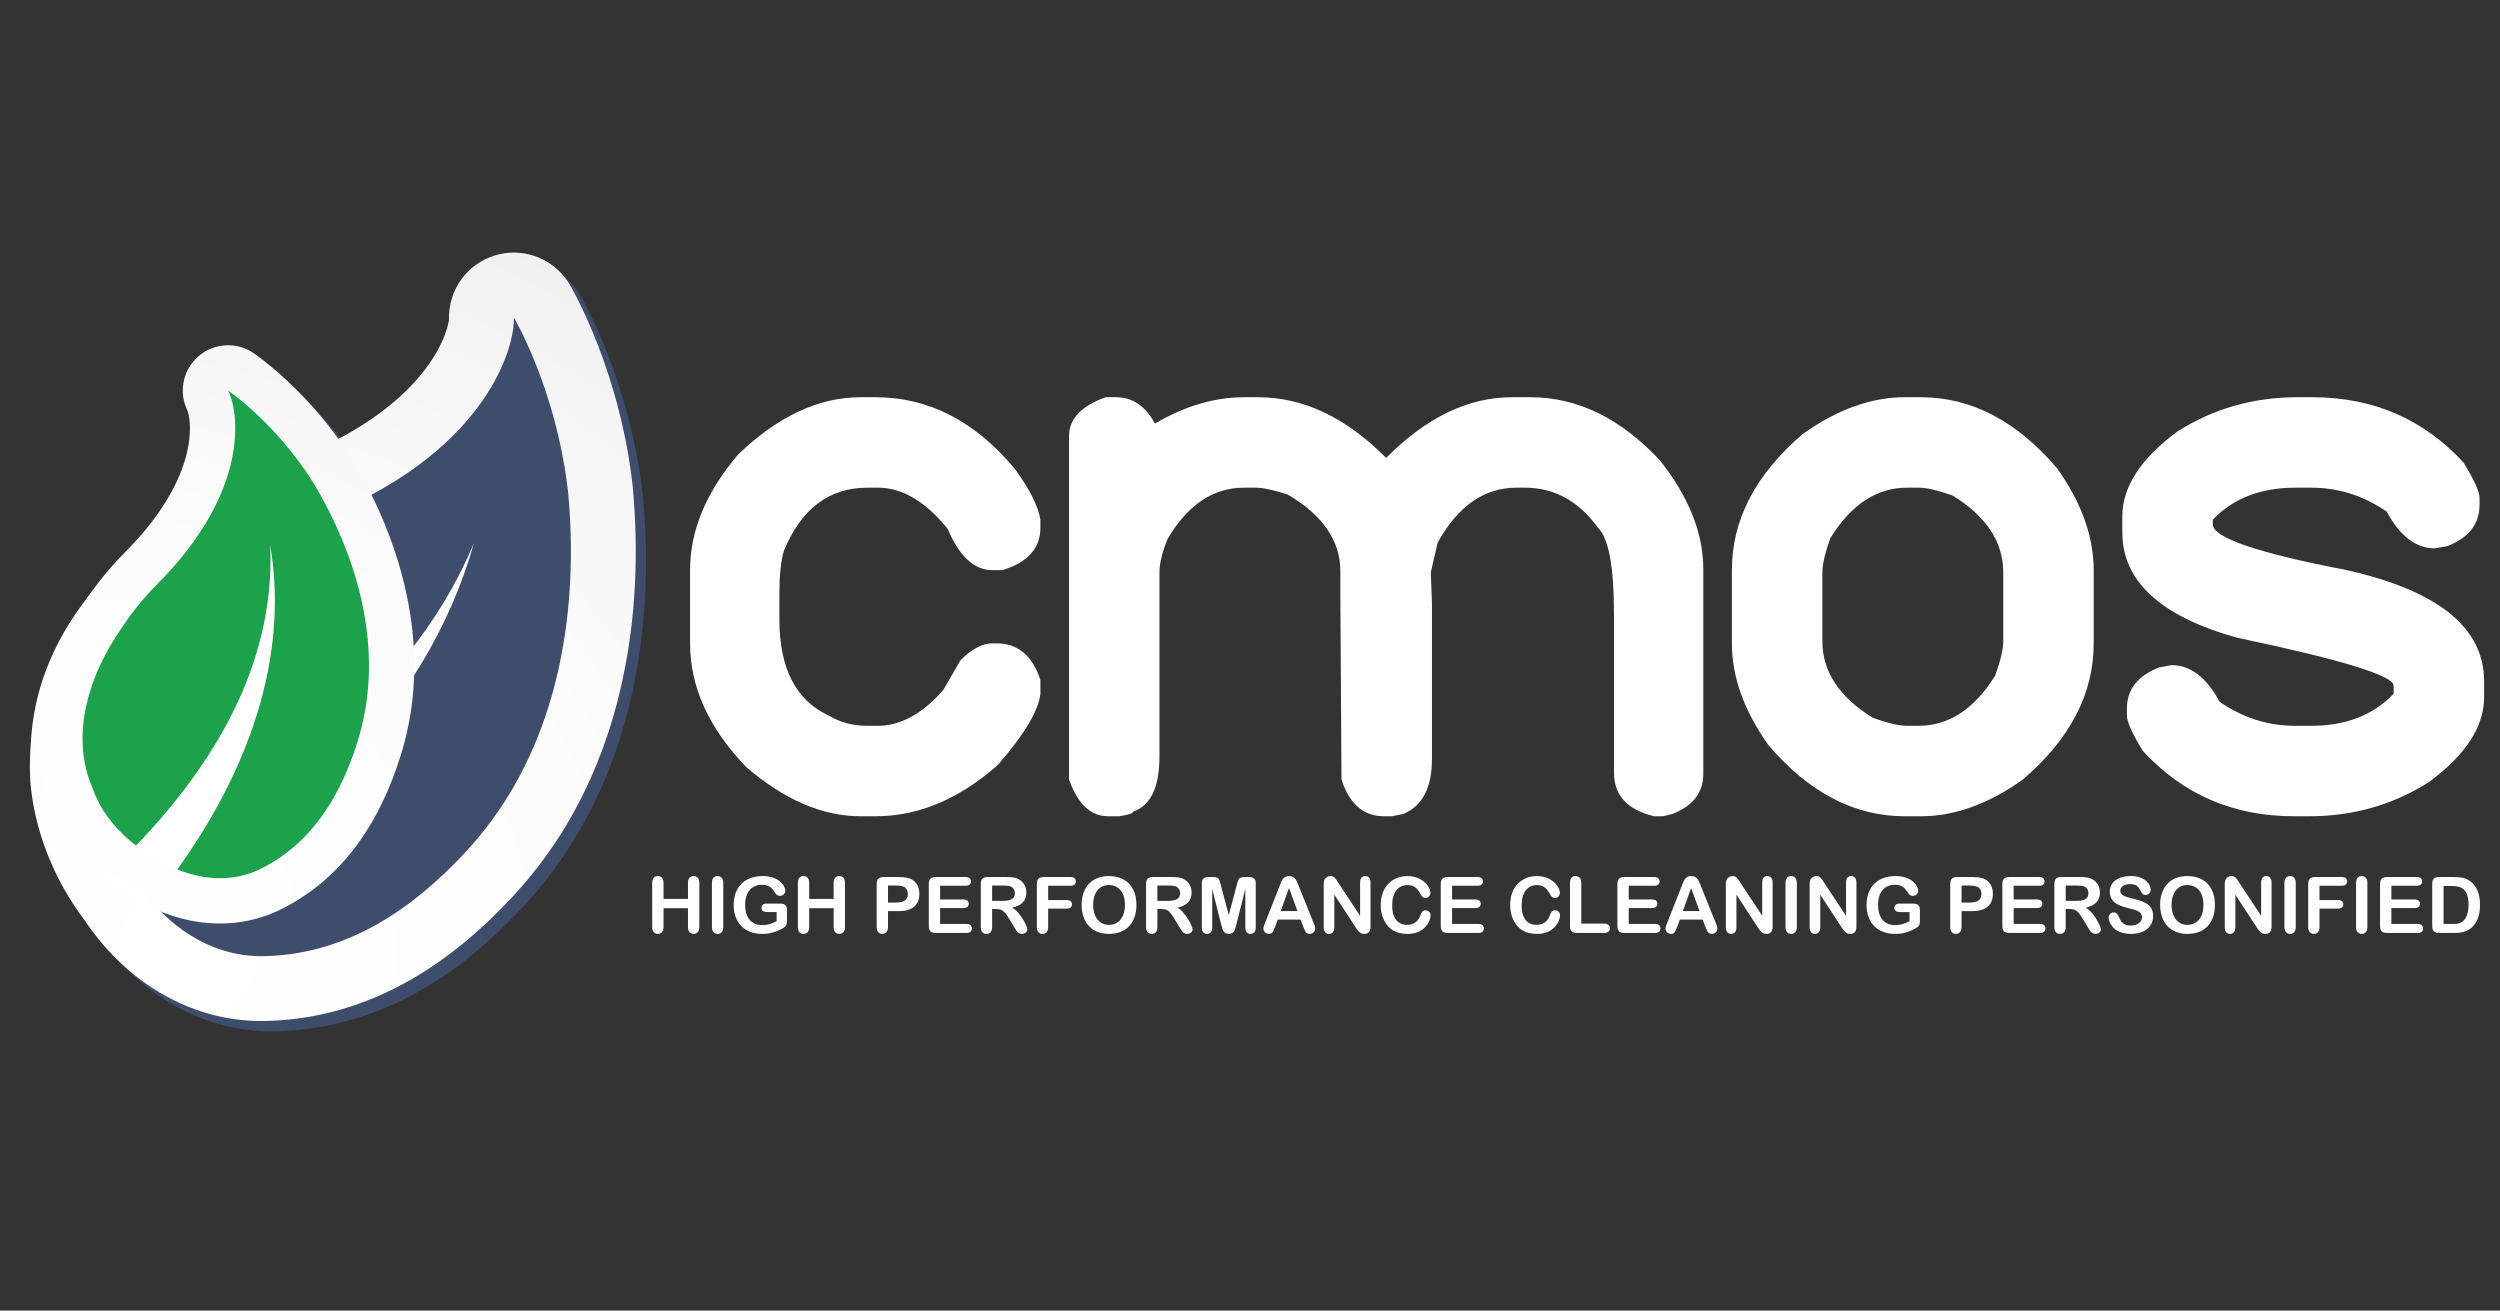 <?xml version="1.0" encoding="utf-8"?>
<!-- Generator: Adobe Illustrator 16.0.0, SVG Export Plug-In . SVG Version: 6.00 Build 0)  -->
<!DOCTYPE svg PUBLIC "-//W3C//DTD SVG 1.1//EN" "http://www.w3.org/Graphics/SVG/1.1/DTD/svg11.dtd">
<svg version="1.1" id="Layer_1" xmlns="http://www.w3.org/2000/svg" xmlns:xlink="http://www.w3.org/1999/xlink" x="0px" y="0px"
	 width="381.5px" height="200px" viewBox="0 0 381.5 200" enable-background="new 0 0 381.5 200" xml:space="preserve">
<rect x="0" y="0" width="381.5" height="200" fill="#333333" stroke="none"/>
<g>
	<path fill="#FFFFFF" d="M131.335,60.617h2.271c8.125,0,15.229,3.669,21.315,11.007c2.241,3.087,3.522,5.649,3.844,7.688v1.223
		c0,3.116-1.922,5.271-5.766,6.464h-1.572c-2.767,0-5.038-2.096-6.813-6.29c-3.379-4.193-6.931-6.29-10.658-6.29h-1.572
		c-5.853,0-10.104,3.204-12.753,9.609c-0.466,1.514-0.699,3.728-0.699,6.639v3.844c0,7.455,2.504,12.347,7.513,14.676
		c1.746,1.048,3.727,1.572,5.939,1.572h1.572c3.436,0,6.756-1.805,9.959-5.416l2.621-4.542c1.717-1.747,3.348-2.621,4.892-2.621
		h0.698c3.203,0,5.416,1.864,6.64,5.591v2.097c-0.292,2.592-2.446,6.202-6.464,10.832c-5.912,5.241-12.143,7.862-18.695,7.862
		h-2.271c-5.824,0-11.647-2.504-17.471-7.513c-5.708-5.94-8.561-12.229-8.561-18.869V86.998c0-6.027,2.446-11.909,7.338-17.646
		C118.697,63.529,124.929,60.617,131.335,60.617z"/>
	<path fill="#FFFFFF" d="M170.295,60.617c2.533,0,4.514,1.34,5.94,4.019c4.571-2.679,9.114-4.019,13.628-4.019h2.096
		c6.93,0,13.453,3.087,19.568,9.26c6.115-6.173,12.521-9.26,19.218-9.26h2.795c7.164,0,13.744,3.204,19.743,9.609
		c4.426,5.591,6.639,11.124,6.639,16.598v31.273c0,2.854-1.572,4.892-4.717,6.114l-1.398,0.35h-1.397
		c-4.077-0.989-6.115-3.203-6.115-6.639V93.637c0-7.134-0.815-11.501-2.445-13.103c-2.941-4.077-6.669-6.115-11.182-6.115h-1.223
		c-4.951,0-8.97,2.795-12.056,8.386l-1.048,4.542l0.175,4.717v23.761c0,4.367-1.457,7.163-4.368,8.386l-1.747,0.35h-1.223
		c-3.087,0-5.242-1.863-6.465-5.591v-0.175l-0.174-27.954v-3.669c0-4.658-2.68-8.561-8.037-11.706
		c-2.184-0.699-3.814-1.048-4.893-1.048h-1.746c-4.747,0-8.648,2.621-11.706,7.862c-0.815,2.009-1.224,3.698-1.224,5.066v28.128
		c0,4.659-1.339,7.454-4.018,8.386c0,0.263-0.699,0.496-2.097,0.699h-1.747c-2.621,0-4.602-1.863-5.939-5.591V66.557
		c0-2.621,1.862-4.601,5.59-5.94H170.295z"/>
	<path fill="#FFFFFF" d="M290.671,60.617h2.445c7.688,0,14.617,3.611,20.791,10.833c3.727,5.241,5.591,10.424,5.591,15.549V98.18
		c0,7.688-3.611,14.618-10.832,20.791c-5.241,3.728-10.425,5.591-15.55,5.591h-2.445c-7.688,0-14.618-3.61-20.791-10.832
		c-3.728-5.241-5.591-10.424-5.591-15.549V86.998c0-7.687,3.61-14.617,10.832-20.791C280.362,62.481,285.545,60.617,290.671,60.617z
		 M278.092,87.348V97.83c0,4.63,2.562,8.532,7.687,11.706c2.271,0.815,4.019,1.223,5.242,1.223h1.747
		c4.63,0,8.531-2.562,11.705-7.687c0.815-2.271,1.223-4.019,1.223-5.242V87.348c0-4.63-2.563-8.531-7.687-11.706
		c-2.271-0.815-4.019-1.223-5.241-1.223h-1.747c-4.63,0-8.532,2.563-11.706,7.688C278.499,84.377,278.092,86.125,278.092,87.348z"/>
	<path fill="#FFFFFF" d="M350.597,60.617h2.271c9.26,0,16.947,3.32,23.063,9.959c1.63,2.65,2.445,4.455,2.445,5.416v1.048
		c0,2.912-1.631,5.009-4.892,6.29l-1.922,0.35c-2.883,0-5.329-1.863-7.338-5.591c-3.523-2.446-7.367-3.669-11.531-3.669h-2.445
		c-5.271,0-9.464,1.631-12.579,4.892v0.699c0,2.039,6.813,4.368,20.44,6.988c13.978,3.145,20.966,8.794,20.966,16.947v2.446
		c0,4.484-2.796,8.794-8.387,12.929c-5.475,3.494-11.589,5.241-18.344,5.241h-2.271c-9.26,0-16.947-3.319-23.062-9.959
		c-1.632-2.649-2.446-4.455-2.446-5.416v-1.048c0-2.911,1.63-5.008,4.892-6.29l1.922-0.35c2.883,0,5.329,1.864,7.338,5.591
		c3.523,2.446,7.366,3.669,11.531,3.669h2.445c5.271,0,9.464-1.63,12.579-4.892v-1.223c0-1.543-7.979-3.989-23.935-7.338
		c-11.647-3.261-17.472-8.619-17.472-16.073v-2.446c0-4.483,2.796-8.793,8.387-12.928C337.726,62.364,343.841,60.617,350.597,60.617
		z"/>
</g>
<g id="Layer_2">
</g>
<g>
	<path fill="#3F4D6C" d="M96.621,105.053c1.941-9.149,2.444-18.987,1.494-29.241c-0.007-0.063-0.013-0.127-0.02-0.19
		c-0.162-1.441-0.366-2.904-0.605-4.347c-2.545-15.293-8.748-25.865-9.011-26.308c-0.203-0.343-0.425-0.67-0.663-0.98
		c-2.478-3.226-6.727-4.638-10.698-3.441c-4.29,1.292-7.168,5.303-7.035,9.767c-0.045,0.402-0.472,3.375-3.5,7.443
		c-3.023,4.063-7.597,7.743-13.379,10.798c-6.027-8.376-12.673-12.913-12.962-13.108c-0.231-0.156-0.469-0.296-0.712-0.421
		c-2.528-1.299-5.635-0.924-7.788,1.018c-2.325,2.098-2.947,5.491-1.531,8.271c0.092,0.268,0.709,2.273,0.01,5.749
		c-0.877,4.357-3.478,9.065-7.521,13.615c-0.717,0.806-1.489,1.619-2.296,2.418c-0.028,0.028-0.057,0.057-0.084,0.086
		c-1.104,1.132-2.17,2.336-3.167,3.577c-0.742,0.924-1.461,1.891-2.149,2.884c-0.034,0.044-0.071,0.087-0.105,0.132
		c-5.382,6.895-8.287,14.431-8.639,22.402c-0.085,0.925-0.213,2.884-0.08,5.466c0.006,0.118,0.014,0.235,0.024,0.353
		c0.492,5.633,2.326,11.345,5.303,16.519c0.88,1.53,1.875,3.039,2.96,4.489c0.464,0.692,0.953,1.372,1.456,2.026
		c6.804,8.857,16.505,13.719,26.622,13.338c7.455-0.23,14.692-2.309,21.511-6.178c5.577-3.164,10.81-7.438,16-13.067
		c0.009-0.01,0.018-0.021,0.028-0.03c1.583-1.731,3.077-3.546,4.438-5.391C90.324,124.844,94.396,115.541,96.621,105.053z"/>
	<path fill="#FFFFFF" d="M8.382,119.696c0,0,9.238,26.411,27.816,29.25c18.578,2.84,42.806-14.345,48.059-34.421
		c5.253-20.076,1.026-38.573-17.452-37.569c-18.477,1.004-42.097,12.019-49.878,23.7S8.382,119.696,8.382,119.696z"/>
	<g>
		<path fill="#3F4D6C" d="M40.776,150.843h0.045c-0.012,0-0.024,0-0.036,0C40.782,150.843,40.779,150.845,40.776,150.843z
			 M74.868,133.174c1.47-1.607,2.852-3.287,4.108-4.989c5.381-7.287,9.164-15.946,11.241-25.738c1.838-8.661,2.312-18,1.408-27.757
			c-0.002-0.031-0.007-0.063-0.01-0.096c-0.153-1.362-0.345-2.737-0.57-4.085c-2.394-14.388-8.14-24.186-8.383-24.595
			c-0.103-0.171-0.213-0.333-0.333-0.489c-1.238-1.612-3.363-2.319-5.349-1.721c-2.177,0.656-3.626,2.71-3.514,4.982
			c0.048,0.973-0.563,4.832-3.889,9.622c-2.981,4.294-8.988,10.459-20.672,15.439c-1.515,0.646-3.11,1.266-4.742,1.84
			c-0.027,0.01-0.054,0.02-0.081,0.03c-1.969,0.733-3.935,1.576-5.845,2.505c-1.916,0.933-3.83,1.983-5.693,3.121
			c-14.059,8.103-22.399,20.008-22.914,32.694c-0.065,0.647-0.204,2.426-0.077,4.873c0.003,0.059,0.007,0.117,0.013,0.176
			c0.365,4.19,1.591,8.44,3.564,12.423c25.03-8.753,48.583-23.247,59.196-48.555c-7.482,26.537-29.046,45.491-53.078,57.783
			c5.738,6.804,13.506,10.505,21.534,10.207C53.093,150.476,64.238,144.703,74.868,133.174z"/>
	</g>
	
		<radialGradient id="SVGID_1_" cx="-236.75" cy="4.506" r="197.87" gradientTransform="matrix(0.889 0.457 -0.457 0.889 241.255 249.324)" gradientUnits="userSpaceOnUse">
		<stop  offset="0" style="stop-color:#FFFFFF"/>
		<stop  offset="0.32" style="stop-color:#FCFCFC"/>
		<stop  offset="0.572" style="stop-color:#F2F2F2"/>
		<stop  offset="0.801" style="stop-color:#E1E1E1"/>
		<stop  offset="1" style="stop-color:#CCCCCC"/>
	</radialGradient>
	<path fill="url(#SVGID_1_)" d="M78.49,136.543c0.01-0.01,0.018-0.021,0.029-0.03c1.583-1.732,3.077-3.547,4.438-5.392
		c5.803-7.856,9.875-17.16,12.1-27.648c1.941-9.148,2.443-18.987,1.494-29.24c-0.006-0.064-0.013-0.127-0.019-0.19
		c-0.162-1.442-0.366-2.905-0.606-4.347c-2.545-15.294-8.748-25.865-9.01-26.308c-0.204-0.343-0.425-0.67-0.664-0.979
		c-2.478-3.226-6.726-4.639-10.698-3.441c-4.291,1.292-7.168,5.304-7.035,9.766c-0.045,0.404-0.472,3.375-3.5,7.443
		c-3.798,5.103-10.04,9.604-18.051,13.02c-1.419,0.604-2.917,1.186-4.448,1.726c-0.054,0.02-0.108,0.039-0.161,0.059
		c-2.122,0.79-4.235,1.696-6.284,2.693c-2.041,0.995-4.077,2.109-6.056,3.315c-6.673,3.856-12.442,8.768-16.686,14.206
		c-5.382,6.896-8.287,14.432-8.639,22.404c-0.085,0.923-0.213,2.883-0.08,5.465c0.006,0.117,0.014,0.234,0.025,0.352
		c0.492,5.633,2.326,11.346,5.303,16.519c0.88,1.53,1.875,3.04,2.96,4.489c0.464,0.691,0.952,1.372,1.455,2.026
		c6.805,8.859,16.506,13.718,26.622,13.337c7.455-0.23,14.692-2.307,21.512-6.178C68.067,146.447,73.3,142.172,78.49,136.543z
		 M40.63,145.9c-7.565,0.293-14.055-3.788-18.427-9.479c-0.43-0.559-0.838-1.132-1.226-1.719c-0.898-1.185-1.723-2.421-2.46-3.703
		c-2.213-3.846-3.643-8.096-4.022-12.444c-0.133-2.586,0.073-4.26,0.073-4.26c0.446-12.881,10.225-22.889,20.506-28.801
		c1.76-1.077,3.537-2.052,5.332-2.925c1.792-0.873,3.604-1.646,5.405-2.317c1.771-0.625,3.448-1.278,5.036-1.955
		c23.833-10.158,27.768-25.672,27.561-29.858c0,0,5.488,9.242,7.758,22.882c0.207,1.239,0.387,2.516,0.533,3.825
		c1.616,17.435-1.236,35.93-11.702,50.101c-1.163,1.575-2.419,3.102-3.78,4.591C63.162,138.571,53.177,145.529,40.63,145.9z"/>
	<path fill="#FFFFFF" d="M11.824,125.527c0,0,13.721,13.934,26.309,10.183c12.588-3.75,22.769-21.841,20.097-36.096
		c-2.672-14.255-10.864-24.683-22.241-18.533s-23.017,20.16-24.447,29.865C10.11,120.649,11.824,125.527,11.824,125.527z"/>
	<g>
		<path fill="#1BA24A" d="M41.592,135.543l0.028-0.014c-0.008,0.003-0.015,0.007-0.022,0.011
			C41.595,135.541,41.593,135.542,41.592,135.543z M57.862,114.202c0.448-1.455,0.821-2.93,1.106-4.38
			c1.227-6.211,1.032-12.813-0.578-19.62c-1.423-6.022-3.912-12.065-7.395-17.961c-0.012-0.02-0.023-0.039-0.035-0.058
			c-0.503-0.815-1.035-1.627-1.58-2.411c-5.807-8.378-12.362-12.854-12.638-13.041c-0.116-0.078-0.234-0.147-0.356-0.21
			c-1.264-0.649-2.817-0.462-3.895,0.509c-1.179,1.064-1.482,2.795-0.733,4.196c0.321,0.601,1.086,3.222,0.415,7.242
			c-0.602,3.603-2.558,9.292-8.455,15.926c-0.765,0.86-1.588,1.728-2.447,2.578c-0.015,0.014-0.028,0.028-0.042,0.043
			c-1.025,1.051-2.016,2.171-2.946,3.328c-0.932,1.161-1.828,2.396-2.666,3.671c-6.466,9.317-8.184,19.329-4.723,27.5
			c0.152,0.429,0.595,1.594,1.406,3.104c0.02,0.035,0.04,0.071,0.061,0.106c1.481,2.539,3.525,4.86,5.96,6.787
			c13.205-13.002,23.763-29.191,22.917-48.353c3.192,19.004-4.778,37.418-16.295,52.359c5.656,2.587,11.67,2.607,16.654,0.022
			C49.266,131.635,54.586,124.659,57.862,114.202z"/>
	</g>
	
		<radialGradient id="SVGID_2_" cx="-250.381" cy="9.84" r="196.185" gradientTransform="matrix(0.889 0.457 -0.457 0.889 241.255 249.324)" gradientUnits="userSpaceOnUse">
		<stop  offset="0" style="stop-color:#FFFFFF"/>
		<stop  offset="0.32" style="stop-color:#FCFCFC"/>
		<stop  offset="0.572" style="stop-color:#F2F2F2"/>
		<stop  offset="0.801" style="stop-color:#E1E1E1"/>
		<stop  offset="1" style="stop-color:#CCCCCC"/>
	</radialGradient>
	<path fill="url(#SVGID_2_)" d="M61.157,115.249c0.002-0.009,0.005-0.019,0.008-0.027c0.484-1.568,0.887-3.16,1.196-4.731
		c1.322-6.697,1.118-13.792-0.606-21.084c-1.504-6.361-4.122-12.729-7.784-18.924c-0.022-0.039-0.045-0.077-0.069-0.114
		c-0.532-0.864-1.097-1.727-1.68-2.567c-6.173-8.904-13.248-13.734-13.546-13.935c-0.231-0.156-0.468-0.297-0.711-0.422
		c-2.528-1.299-5.635-0.923-7.788,1.019c-2.325,2.098-2.947,5.491-1.531,8.271c0.092,0.268,0.709,2.273,0.01,5.748
		c-0.877,4.358-3.478,9.065-7.521,13.615c-0.717,0.806-1.489,1.621-2.296,2.419c-0.028,0.027-0.057,0.057-0.084,0.085
		c-1.104,1.132-2.17,2.336-3.167,3.576c-0.993,1.238-1.947,2.551-2.837,3.903c-3.066,4.43-5.246,9.254-6.305,13.958
		c-1.343,5.964-0.93,11.593,1.228,16.736c0.222,0.609,0.726,1.885,1.581,3.477c0.039,0.073,0.079,0.145,0.12,0.216
		c1.993,3.413,4.856,6.476,8.282,8.856c1.013,0.704,2.092,1.36,3.209,1.953c0.5,0.298,1.012,0.583,1.525,0.847
		c6.944,3.566,14.525,3.742,20.805,0.482c4.643-2.37,8.596-5.844,11.75-10.324C57.526,124.618,59.557,120.354,61.157,115.249z
		 M40.023,132.462c-4.693,2.443-10.013,1.802-14.473-0.489c-0.438-0.226-0.868-0.466-1.288-0.722
		c-0.921-0.479-1.811-1.016-2.66-1.604c-2.546-1.771-4.718-4.03-6.256-6.664c-0.856-1.595-1.225-2.715-1.225-2.715
		c-3.564-8.272-0.371-17.516,4.362-24.32c0.791-1.205,1.623-2.352,2.496-3.439c0.872-1.086,1.786-2.116,2.725-3.078
		c0.932-0.923,1.797-1.837,2.599-2.739c12.029-13.531,9.886-24.51,8.506-27.093c0,0,6.227,4.203,11.732,12.144
		c0.5,0.722,0.995,1.475,1.479,2.258c6.225,10.536,9.943,23.074,7.558,35.154c-0.264,1.342-0.604,2.682-1.02,4.029
		C52.075,121.106,47.842,128.482,40.023,132.462z"/>
</g>
<g>
	<path fill="#FFFFFF" d="M101.254,134.735v2.444h3.731v-2.444c0-0.35,0.079-0.611,0.236-0.786c0.157-0.174,0.364-0.262,0.62-0.262
		c0.26,0,0.471,0.086,0.632,0.259c0.161,0.173,0.242,0.436,0.242,0.789v6.723c0,0.354-0.082,0.617-0.245,0.792
		c-0.163,0.174-0.373,0.262-0.629,0.262c-0.26,0-0.467-0.088-0.623-0.265c-0.155-0.177-0.233-0.439-0.233-0.789v-2.87h-3.731v2.87
		c0,0.354-0.082,0.617-0.245,0.792c-0.163,0.174-0.373,0.262-0.628,0.262c-0.26,0-0.468-0.088-0.623-0.265
		c-0.155-0.177-0.233-0.439-0.233-0.789v-6.723c0-0.35,0.077-0.611,0.23-0.786c0.153-0.174,0.362-0.262,0.626-0.262
		c0.26,0,0.47,0.086,0.631,0.259C101.174,134.119,101.254,134.382,101.254,134.735z"/>
	<path fill="#FFFFFF" d="M108.641,141.458v-6.723c0-0.35,0.08-0.611,0.239-0.786c0.159-0.174,0.365-0.262,0.617-0.262
		c0.26,0,0.47,0.086,0.631,0.259c0.161,0.173,0.242,0.436,0.242,0.789v6.723c0,0.354-0.081,0.617-0.242,0.792
		c-0.161,0.174-0.372,0.262-0.631,0.262c-0.249,0-0.453-0.088-0.614-0.265C108.721,142.07,108.641,141.808,108.641,141.458z"/>
	<path fill="#FFFFFF" d="M120.096,138.897v1.636c0,0.217-0.021,0.391-0.064,0.521c-0.042,0.13-0.121,0.247-0.235,0.352
		c-0.115,0.105-0.261,0.206-0.439,0.303c-0.517,0.279-1.013,0.483-1.49,0.611c-0.478,0.128-0.998,0.192-1.56,0.192
		c-0.656,0-1.253-0.101-1.793-0.303c-0.539-0.202-0.999-0.495-1.379-0.879s-0.672-0.85-0.876-1.397s-0.306-1.158-0.306-1.833
		c0-0.664,0.099-1.271,0.297-1.822c0.198-0.551,0.489-1.019,0.873-1.403s0.852-0.678,1.403-0.882
		c0.551-0.204,1.176-0.306,1.875-0.306c0.574,0,1.083,0.077,1.525,0.23s0.801,0.346,1.077,0.579
		c0.276,0.233,0.483,0.479,0.623,0.739s0.209,0.491,0.209,0.692c0,0.218-0.081,0.403-0.242,0.556s-0.354,0.23-0.579,0.23
		c-0.124,0-0.244-0.029-0.358-0.087s-0.21-0.14-0.288-0.245c-0.213-0.333-0.394-0.586-0.542-0.756
		c-0.147-0.171-0.346-0.314-0.597-0.431c-0.25-0.116-0.569-0.174-0.958-0.174c-0.399,0-0.756,0.069-1.071,0.207
		s-0.583,0.337-0.806,0.6c-0.223,0.262-0.394,0.583-0.512,0.963c-0.119,0.38-0.178,0.801-0.178,1.263c0,1.001,0.23,1.771,0.69,2.311
		c0.46,0.54,1.101,0.809,1.924,0.809c0.399,0,0.775-0.052,1.126-0.157c0.352-0.104,0.708-0.254,1.068-0.448v-1.385h-1.339
		c-0.322,0-0.565-0.048-0.73-0.146c-0.165-0.097-0.248-0.262-0.248-0.495c0-0.19,0.069-0.347,0.207-0.472
		c0.138-0.124,0.325-0.186,0.562-0.186h1.961c0.241,0,0.444,0.021,0.611,0.064c0.167,0.043,0.302,0.138,0.405,0.285
		C120.044,138.381,120.096,138.602,120.096,138.897z"/>
	<path fill="#FFFFFF" d="M123.483,134.735v2.444h3.731v-2.444c0-0.35,0.078-0.611,0.235-0.786c0.157-0.174,0.364-0.262,0.62-0.262
		c0.26,0,0.471,0.086,0.632,0.259c0.161,0.173,0.241,0.436,0.241,0.789v6.723c0,0.354-0.081,0.617-0.244,0.792
		c-0.163,0.174-0.373,0.262-0.629,0.262c-0.26,0-0.468-0.088-0.623-0.265c-0.155-0.177-0.232-0.439-0.232-0.789v-2.87h-3.731v2.87
		c0,0.354-0.081,0.617-0.244,0.792c-0.163,0.174-0.372,0.262-0.629,0.262c-0.26,0-0.467-0.088-0.623-0.265
		c-0.155-0.177-0.233-0.439-0.233-0.789v-6.723c0-0.35,0.077-0.611,0.23-0.786c0.153-0.174,0.362-0.262,0.625-0.262
		c0.26,0,0.471,0.086,0.632,0.259C123.403,134.119,123.483,134.382,123.483,134.735z"/>
	<path fill="#FFFFFF" d="M137.093,139.042h-1.583v2.416c0,0.346-0.082,0.607-0.244,0.786c-0.163,0.178-0.369,0.268-0.617,0.268
		c-0.26,0-0.47-0.088-0.629-0.265c-0.159-0.177-0.238-0.436-0.238-0.777v-6.577c0-0.38,0.087-0.652,0.262-0.815
		c0.175-0.163,0.452-0.245,0.832-0.245h2.218c0.656,0,1.16,0.05,1.514,0.151c0.35,0.097,0.65,0.258,0.905,0.483
		c0.254,0.225,0.447,0.501,0.579,0.827c0.132,0.326,0.197,0.693,0.197,1.1c0,0.869-0.268,1.528-0.803,1.976
		S138.152,139.042,137.093,139.042z M136.674,135.131h-1.164v2.608h1.164c0.407,0,0.748-0.042,1.021-0.128s0.482-0.225,0.626-0.419
		c0.144-0.194,0.215-0.448,0.215-0.762c0-0.376-0.11-0.683-0.331-0.92C137.956,135.257,137.446,135.131,136.674,135.131z"/>
	<path fill="#FFFFFF" d="M147.354,135.166h-3.894v2.095h3.586c0.264,0,0.46,0.06,0.591,0.178c0.13,0.118,0.194,0.274,0.194,0.469
		c0,0.194-0.063,0.352-0.191,0.474c-0.129,0.122-0.326,0.184-0.594,0.184h-3.586v2.427h4.028c0.271,0,0.476,0.063,0.613,0.189
		s0.207,0.294,0.207,0.503c0,0.202-0.069,0.366-0.207,0.492c-0.138,0.126-0.342,0.189-0.613,0.189h-4.698
		c-0.376,0-0.646-0.083-0.812-0.25c-0.165-0.167-0.247-0.437-0.247-0.809v-6.414c0-0.249,0.036-0.451,0.11-0.608
		c0.073-0.157,0.189-0.271,0.347-0.344c0.157-0.071,0.357-0.107,0.602-0.107h4.563c0.276,0,0.48,0.061,0.614,0.183
		c0.134,0.123,0.201,0.283,0.201,0.48c0,0.202-0.067,0.364-0.201,0.486C147.835,135.105,147.631,135.166,147.354,135.166z"/>
	<path fill="#FFFFFF" d="M152.006,138.717H151.4v2.741c0,0.361-0.079,0.627-0.238,0.798c-0.159,0.17-0.367,0.256-0.623,0.256
		c-0.275,0-0.489-0.089-0.641-0.268c-0.151-0.179-0.227-0.44-0.227-0.786v-6.565c0-0.373,0.083-0.643,0.25-0.809
		c0.167-0.167,0.437-0.25,0.81-0.25h2.811c0.389,0,0.721,0.017,0.996,0.049c0.275,0.033,0.523,0.1,0.745,0.201
		c0.268,0.112,0.504,0.273,0.71,0.483c0.205,0.209,0.361,0.453,0.469,0.73c0.106,0.277,0.16,0.571,0.16,0.882
		c0,0.637-0.18,1.145-0.539,1.525c-0.358,0.38-0.903,0.65-1.633,0.809c0.307,0.163,0.6,0.404,0.879,0.722
		c0.279,0.318,0.529,0.657,0.748,1.016c0.22,0.359,0.391,0.683,0.513,0.972s0.184,0.488,0.184,0.596
		c0,0.113-0.036,0.224-0.108,0.335c-0.071,0.11-0.17,0.198-0.294,0.262s-0.268,0.096-0.431,0.096c-0.194,0-0.356-0.045-0.489-0.137
		c-0.132-0.091-0.245-0.207-0.34-0.346c-0.096-0.14-0.225-0.346-0.388-0.617l-0.692-1.152c-0.248-0.423-0.471-0.745-0.666-0.966
		c-0.196-0.221-0.396-0.373-0.597-0.454C152.566,138.757,152.313,138.717,152.006,138.717z M152.995,135.131H151.4v2.346h1.548
		c0.416,0,0.765-0.036,1.048-0.107s0.5-0.194,0.649-0.367s0.224-0.411,0.224-0.713c0-0.237-0.06-0.445-0.18-0.626
		c-0.121-0.18-0.287-0.315-0.501-0.404C153.986,135.174,153.589,135.131,152.995,135.131z"/>
	<path fill="#FFFFFF" d="M163.355,135.166h-3.405v2.183h2.847c0.264,0,0.461,0.059,0.591,0.178c0.13,0.118,0.194,0.276,0.194,0.474
		c0,0.198-0.065,0.355-0.197,0.472c-0.132,0.116-0.328,0.175-0.588,0.175h-2.847v2.811c0,0.357-0.08,0.622-0.241,0.795
		c-0.161,0.172-0.368,0.259-0.62,0.259c-0.256,0-0.465-0.087-0.626-0.262c-0.161-0.175-0.241-0.438-0.241-0.792v-6.565
		c0-0.249,0.037-0.451,0.11-0.608c0.074-0.157,0.189-0.271,0.347-0.344c0.157-0.071,0.357-0.107,0.603-0.107h4.074
		c0.275,0,0.48,0.061,0.614,0.183c0.134,0.123,0.201,0.283,0.201,0.48c0,0.202-0.067,0.364-0.201,0.486
		C163.836,135.105,163.631,135.166,163.355,135.166z"/>
	<path fill="#FFFFFF" d="M169.212,133.688c0.885,0,1.645,0.18,2.279,0.539c0.634,0.359,1.114,0.869,1.44,1.531
		s0.489,1.438,0.489,2.331c0,0.66-0.09,1.259-0.269,1.799c-0.178,0.539-0.446,1.007-0.803,1.403
		c-0.357,0.396-0.796,0.698-1.315,0.908c-0.521,0.209-1.116,0.314-1.787,0.314c-0.668,0-1.266-0.108-1.793-0.323
		s-0.968-0.519-1.321-0.911s-0.62-0.863-0.8-1.415c-0.181-0.551-0.271-1.146-0.271-1.787c0-0.656,0.095-1.257,0.282-1.804
		c0.188-0.547,0.461-1.013,0.818-1.397c0.356-0.384,0.792-0.678,1.304-0.882C167.979,133.79,168.561,133.688,169.212,133.688z
		 M171.668,138.076c0-0.625-0.101-1.166-0.302-1.624c-0.202-0.458-0.49-0.804-0.865-1.039c-0.374-0.234-0.804-0.352-1.289-0.352
		c-0.346,0-0.664,0.065-0.957,0.195c-0.293,0.13-0.546,0.319-0.757,0.567c-0.212,0.249-0.379,0.565-0.501,0.952
		s-0.184,0.82-0.184,1.301c0,0.485,0.062,0.924,0.184,1.315c0.122,0.392,0.295,0.717,0.519,0.975
		c0.223,0.258,0.479,0.451,0.768,0.579c0.289,0.128,0.606,0.192,0.952,0.192c0.442,0,0.849-0.111,1.22-0.332
		c0.37-0.221,0.665-0.563,0.885-1.024C171.559,139.32,171.668,138.751,171.668,138.076z"/>
	<path fill="#FFFFFF" d="M177.221,138.717h-0.605v2.741c0,0.361-0.079,0.627-0.238,0.798c-0.159,0.17-0.367,0.256-0.623,0.256
		c-0.275,0-0.489-0.089-0.641-0.268c-0.151-0.179-0.227-0.44-0.227-0.786v-6.565c0-0.373,0.083-0.643,0.25-0.809
		c0.167-0.167,0.437-0.25,0.81-0.25h2.811c0.389,0,0.721,0.017,0.996,0.049c0.275,0.033,0.523,0.1,0.745,0.201
		c0.268,0.112,0.504,0.273,0.71,0.483c0.205,0.209,0.361,0.453,0.469,0.73c0.106,0.277,0.16,0.571,0.16,0.882
		c0,0.637-0.18,1.145-0.539,1.525c-0.358,0.38-0.903,0.65-1.633,0.809c0.307,0.163,0.6,0.404,0.879,0.722
		c0.279,0.318,0.529,0.657,0.748,1.016c0.22,0.359,0.391,0.683,0.513,0.972s0.184,0.488,0.184,0.596
		c0,0.113-0.036,0.224-0.108,0.335c-0.071,0.11-0.17,0.198-0.294,0.262s-0.268,0.096-0.431,0.096c-0.194,0-0.356-0.045-0.489-0.137
		c-0.132-0.091-0.245-0.207-0.34-0.346c-0.096-0.14-0.225-0.346-0.388-0.617l-0.692-1.152c-0.248-0.423-0.471-0.745-0.666-0.966
		c-0.196-0.221-0.396-0.373-0.597-0.454C177.781,138.757,177.527,138.717,177.221,138.717z M178.21,135.131h-1.595v2.346h1.548
		c0.416,0,0.765-0.036,1.048-0.107s0.5-0.194,0.649-0.367s0.224-0.411,0.224-0.713c0-0.237-0.06-0.445-0.18-0.626
		c-0.121-0.18-0.287-0.315-0.501-0.404C179.201,135.174,178.804,135.131,178.21,135.131z"/>
	<path fill="#FFFFFF" d="M186.354,141.08l-1.368-5.437v5.891c0,0.326-0.072,0.571-0.218,0.733c-0.146,0.163-0.339,0.245-0.579,0.245
		c-0.233,0-0.423-0.081-0.57-0.242c-0.147-0.161-0.222-0.406-0.222-0.736v-6.752c0-0.373,0.097-0.624,0.291-0.754
		c0.194-0.13,0.456-0.195,0.786-0.195h0.535c0.322,0,0.556,0.029,0.701,0.087s0.254,0.163,0.323,0.314
		c0.07,0.151,0.149,0.398,0.239,0.739l1.239,4.674l1.24-4.674c0.089-0.341,0.169-0.588,0.238-0.739
		c0.07-0.151,0.178-0.256,0.323-0.314s0.379-0.087,0.701-0.087h0.536c0.329,0,0.592,0.065,0.785,0.195
		c0.194,0.13,0.291,0.381,0.291,0.754v6.752c0,0.326-0.072,0.571-0.218,0.733c-0.146,0.163-0.341,0.245-0.585,0.245
		c-0.229,0-0.417-0.082-0.564-0.245c-0.147-0.163-0.222-0.407-0.222-0.733v-5.891l-1.368,5.437
		c-0.089,0.354-0.162,0.612-0.218,0.777c-0.057,0.165-0.16,0.315-0.312,0.451s-0.361,0.204-0.629,0.204
		c-0.201,0-0.372-0.043-0.512-0.131s-0.249-0.199-0.326-0.335c-0.078-0.136-0.139-0.286-0.184-0.451
		C186.445,141.43,186.4,141.258,186.354,141.08z"/>
	<path fill="#FFFFFF" d="M198.863,141.4l-0.408-1.071h-3.469l-0.407,1.094c-0.159,0.427-0.295,0.715-0.408,0.864
		c-0.112,0.149-0.297,0.224-0.553,0.224c-0.217,0-0.409-0.08-0.576-0.239s-0.25-0.339-0.25-0.541c0-0.117,0.02-0.237,0.058-0.361
		c0.039-0.125,0.104-0.297,0.192-0.518l2.183-5.542c0.063-0.159,0.137-0.35,0.225-0.573c0.087-0.223,0.181-0.409,0.279-0.556
		s0.229-0.267,0.39-0.358s0.36-0.137,0.597-0.137c0.241,0,0.441,0.045,0.603,0.137s0.291,0.208,0.39,0.352
		c0.1,0.144,0.183,0.298,0.251,0.463c0.067,0.165,0.154,0.385,0.259,0.661l2.229,5.506c0.175,0.419,0.262,0.724,0.262,0.914
		c0,0.198-0.082,0.379-0.247,0.544c-0.165,0.165-0.364,0.248-0.597,0.248c-0.136,0-0.253-0.024-0.35-0.073s-0.179-0.114-0.244-0.198
		c-0.066-0.083-0.137-0.211-0.213-0.384C198.982,141.684,198.917,141.532,198.863,141.4z M195.44,139.031h2.55l-1.287-3.521
		L195.44,139.031z"/>
	<path fill="#FFFFFF" d="M204.229,134.724l3.324,5.029v-5.076c0-0.33,0.07-0.577,0.212-0.742c0.142-0.165,0.333-0.248,0.573-0.248
		c0.249,0,0.444,0.083,0.588,0.248c0.144,0.165,0.216,0.412,0.216,0.742v6.711c0,0.749-0.311,1.124-0.932,1.124
		c-0.155,0-0.295-0.022-0.419-0.067c-0.124-0.045-0.24-0.115-0.349-0.212c-0.109-0.097-0.21-0.21-0.303-0.341
		c-0.094-0.13-0.187-0.263-0.279-0.398l-3.242-4.971v5c0,0.326-0.076,0.573-0.228,0.739c-0.151,0.167-0.346,0.25-0.582,0.25
		c-0.244,0-0.44-0.084-0.588-0.253c-0.147-0.168-0.221-0.414-0.221-0.736v-6.583c0-0.279,0.03-0.499,0.093-0.658
		c0.073-0.175,0.195-0.317,0.366-0.428c0.171-0.111,0.355-0.166,0.554-0.166c0.155,0,0.288,0.025,0.398,0.076
		s0.207,0.118,0.291,0.204c0.083,0.085,0.169,0.196,0.256,0.332C204.046,134.435,204.136,134.576,204.229,134.724z"/>
	<path fill="#FFFFFF" d="M218.304,139.671c0,0.271-0.066,0.565-0.2,0.882c-0.134,0.316-0.345,0.626-0.632,0.931
		s-0.654,0.552-1.101,0.742s-0.966,0.285-1.56,0.285c-0.45,0-0.859-0.043-1.229-0.128c-0.368-0.085-0.703-0.218-1.004-0.399
		c-0.301-0.18-0.577-0.418-0.829-0.713c-0.226-0.268-0.417-0.567-0.576-0.899c-0.159-0.332-0.278-0.686-0.358-1.062
		c-0.079-0.376-0.119-0.776-0.119-1.199c0-0.687,0.1-1.302,0.3-1.845s0.486-1.008,0.858-1.394c0.373-0.386,0.81-0.68,1.31-0.882
		c0.501-0.202,1.034-0.303,1.601-0.303c0.691,0,1.306,0.138,1.846,0.413c0.539,0.276,0.952,0.616,1.239,1.021
		c0.287,0.406,0.431,0.789,0.431,1.15c0,0.198-0.069,0.373-0.209,0.524s-0.309,0.227-0.507,0.227c-0.221,0-0.387-0.053-0.497-0.157
		c-0.111-0.105-0.234-0.285-0.37-0.542c-0.225-0.423-0.49-0.739-0.794-0.949c-0.305-0.209-0.681-0.314-1.127-0.314
		c-0.71,0-1.275,0.27-1.696,0.809c-0.421,0.54-0.632,1.306-0.632,2.299c0,0.664,0.093,1.216,0.279,1.656s0.45,0.769,0.792,0.986
		c0.341,0.217,0.741,0.326,1.199,0.326c0.496,0,0.916-0.124,1.26-0.37c0.344-0.247,0.603-0.608,0.777-1.086
		c0.073-0.225,0.165-0.408,0.273-0.55s0.283-0.212,0.523-0.212c0.206,0,0.383,0.072,0.53,0.215S218.304,139.458,218.304,139.671z"/>
	<path fill="#FFFFFF" d="M225.48,135.166h-3.894v2.095h3.586c0.264,0,0.46,0.06,0.591,0.178c0.13,0.118,0.194,0.274,0.194,0.469
		c0,0.194-0.063,0.352-0.191,0.474c-0.129,0.122-0.326,0.184-0.594,0.184h-3.586v2.427h4.028c0.271,0,0.476,0.063,0.613,0.189
		s0.207,0.294,0.207,0.503c0,0.202-0.069,0.366-0.207,0.492c-0.138,0.126-0.342,0.189-0.613,0.189h-4.698
		c-0.376,0-0.646-0.083-0.812-0.25c-0.165-0.167-0.247-0.437-0.247-0.809v-6.414c0-0.249,0.036-0.451,0.11-0.608
		c0.073-0.157,0.189-0.271,0.347-0.344c0.157-0.071,0.357-0.107,0.602-0.107h4.563c0.276,0,0.48,0.061,0.614,0.183
		c0.134,0.123,0.201,0.283,0.201,0.48c0,0.202-0.067,0.364-0.201,0.486C225.961,135.105,225.757,135.166,225.48,135.166z"/>
	<path fill="#FFFFFF" d="M238.06,139.671c0,0.271-0.066,0.565-0.2,0.882c-0.134,0.316-0.345,0.626-0.632,0.931
		s-0.654,0.552-1.101,0.742s-0.966,0.285-1.56,0.285c-0.45,0-0.859-0.043-1.229-0.128c-0.368-0.085-0.703-0.218-1.004-0.399
		c-0.301-0.18-0.577-0.418-0.829-0.713c-0.226-0.268-0.417-0.567-0.576-0.899c-0.159-0.332-0.278-0.686-0.358-1.062
		c-0.079-0.376-0.119-0.776-0.119-1.199c0-0.687,0.1-1.302,0.3-1.845s0.486-1.008,0.858-1.394c0.373-0.386,0.81-0.68,1.31-0.882
		c0.501-0.202,1.034-0.303,1.601-0.303c0.691,0,1.306,0.138,1.846,0.413c0.539,0.276,0.952,0.616,1.239,1.021
		c0.287,0.406,0.431,0.789,0.431,1.15c0,0.198-0.069,0.373-0.209,0.524s-0.309,0.227-0.507,0.227c-0.221,0-0.387-0.053-0.497-0.157
		c-0.111-0.105-0.234-0.285-0.37-0.542c-0.225-0.423-0.49-0.739-0.794-0.949c-0.305-0.209-0.681-0.314-1.127-0.314
		c-0.71,0-1.275,0.27-1.696,0.809c-0.421,0.54-0.632,1.306-0.632,2.299c0,0.664,0.093,1.216,0.279,1.656s0.45,0.769,0.792,0.986
		c0.341,0.217,0.741,0.326,1.199,0.326c0.496,0,0.916-0.124,1.26-0.37c0.344-0.247,0.603-0.608,0.777-1.086
		c0.073-0.225,0.165-0.408,0.273-0.55s0.283-0.212,0.523-0.212c0.206,0,0.383,0.072,0.53,0.215S238.06,139.458,238.06,139.671z"/>
	<path fill="#FFFFFF" d="M241.308,134.735v6.21h3.504c0.279,0,0.494,0.068,0.644,0.204c0.149,0.136,0.224,0.306,0.224,0.512
		c0,0.209-0.073,0.379-0.221,0.509c-0.147,0.13-0.363,0.195-0.646,0.195h-4.173c-0.377,0-0.647-0.083-0.813-0.25
		c-0.165-0.167-0.247-0.437-0.247-0.809v-6.571c0-0.35,0.078-0.611,0.235-0.786c0.157-0.174,0.364-0.262,0.62-0.262
		c0.26,0,0.471,0.086,0.632,0.259C241.228,134.119,241.308,134.382,241.308,134.735z"/>
	<path fill="#FFFFFF" d="M252.437,135.166h-3.894v2.095h3.586c0.264,0,0.46,0.06,0.591,0.178c0.13,0.118,0.194,0.274,0.194,0.469
		c0,0.194-0.063,0.352-0.191,0.474c-0.129,0.122-0.326,0.184-0.594,0.184h-3.586v2.427h4.028c0.271,0,0.476,0.063,0.613,0.189
		s0.207,0.294,0.207,0.503c0,0.202-0.069,0.366-0.207,0.492c-0.138,0.126-0.342,0.189-0.613,0.189h-4.698
		c-0.376,0-0.646-0.083-0.812-0.25c-0.165-0.167-0.247-0.437-0.247-0.809v-6.414c0-0.249,0.036-0.451,0.11-0.608
		c0.073-0.157,0.189-0.271,0.347-0.344c0.157-0.071,0.357-0.107,0.602-0.107h4.563c0.276,0,0.48,0.061,0.614,0.183
		c0.134,0.123,0.201,0.283,0.201,0.48c0,0.202-0.067,0.364-0.201,0.486C252.917,135.105,252.713,135.166,252.437,135.166z"/>
	<path fill="#FFFFFF" d="M260.226,141.4l-0.408-1.071h-3.469l-0.407,1.094c-0.159,0.427-0.295,0.715-0.408,0.864
		c-0.112,0.149-0.297,0.224-0.553,0.224c-0.217,0-0.409-0.08-0.576-0.239s-0.25-0.339-0.25-0.541c0-0.117,0.02-0.237,0.058-0.361
		c0.039-0.125,0.104-0.297,0.192-0.518l2.183-5.542c0.063-0.159,0.137-0.35,0.225-0.573c0.087-0.223,0.181-0.409,0.279-0.556
		s0.229-0.267,0.39-0.358s0.36-0.137,0.597-0.137c0.241,0,0.441,0.045,0.603,0.137s0.291,0.208,0.39,0.352
		c0.1,0.144,0.183,0.298,0.251,0.463c0.067,0.165,0.154,0.385,0.259,0.661l2.229,5.506c0.175,0.419,0.262,0.724,0.262,0.914
		c0,0.198-0.082,0.379-0.247,0.544c-0.165,0.165-0.364,0.248-0.597,0.248c-0.136,0-0.253-0.024-0.35-0.073s-0.179-0.114-0.244-0.198
		c-0.066-0.083-0.137-0.211-0.213-0.384C260.345,141.684,260.279,141.532,260.226,141.4z M256.803,139.031h2.55l-1.287-3.521
		L256.803,139.031z"/>
	<path fill="#FFFFFF" d="M265.592,134.724l3.324,5.029v-5.076c0-0.33,0.07-0.577,0.212-0.742c0.142-0.165,0.333-0.248,0.573-0.248
		c0.249,0,0.444,0.083,0.588,0.248c0.144,0.165,0.216,0.412,0.216,0.742v6.711c0,0.749-0.311,1.124-0.932,1.124
		c-0.155,0-0.295-0.022-0.419-0.067c-0.124-0.045-0.24-0.115-0.349-0.212c-0.109-0.097-0.21-0.21-0.303-0.341
		c-0.094-0.13-0.187-0.263-0.279-0.398l-3.242-4.971v5c0,0.326-0.076,0.573-0.228,0.739c-0.151,0.167-0.346,0.25-0.582,0.25
		c-0.244,0-0.44-0.084-0.588-0.253c-0.147-0.168-0.221-0.414-0.221-0.736v-6.583c0-0.279,0.03-0.499,0.093-0.658
		c0.073-0.175,0.195-0.317,0.366-0.428c0.171-0.111,0.355-0.166,0.554-0.166c0.155,0,0.288,0.025,0.398,0.076
		s0.207,0.118,0.291,0.204c0.083,0.085,0.169,0.196,0.256,0.332C265.409,134.435,265.499,134.576,265.592,134.724z"/>
	<path fill="#FFFFFF" d="M272.466,141.458v-6.723c0-0.35,0.08-0.611,0.239-0.786c0.158-0.174,0.364-0.262,0.616-0.262
		c0.261,0,0.471,0.086,0.632,0.259c0.161,0.173,0.241,0.436,0.241,0.789v6.723c0,0.354-0.08,0.617-0.241,0.792
		c-0.161,0.174-0.371,0.262-0.632,0.262c-0.248,0-0.453-0.088-0.613-0.265C272.547,142.07,272.466,141.808,272.466,141.458z"/>
	<path fill="#FFFFFF" d="M278.38,134.724l3.324,5.029v-5.076c0-0.33,0.07-0.577,0.212-0.742c0.142-0.165,0.333-0.248,0.573-0.248
		c0.249,0,0.444,0.083,0.588,0.248c0.144,0.165,0.216,0.412,0.216,0.742v6.711c0,0.749-0.311,1.124-0.932,1.124
		c-0.155,0-0.295-0.022-0.419-0.067c-0.124-0.045-0.24-0.115-0.349-0.212c-0.109-0.097-0.21-0.21-0.303-0.341
		c-0.094-0.13-0.187-0.263-0.279-0.398l-3.242-4.971v5c0,0.326-0.076,0.573-0.228,0.739c-0.151,0.167-0.346,0.25-0.582,0.25
		c-0.244,0-0.44-0.084-0.588-0.253c-0.147-0.168-0.221-0.414-0.221-0.736v-6.583c0-0.279,0.03-0.499,0.093-0.658
		c0.073-0.175,0.195-0.317,0.366-0.428c0.171-0.111,0.355-0.166,0.554-0.166c0.155,0,0.288,0.025,0.398,0.076
		s0.207,0.118,0.291,0.204c0.083,0.085,0.169,0.196,0.256,0.332C278.197,134.435,278.287,134.576,278.38,134.724z"/>
	<path fill="#FFFFFF" d="M292.979,138.897v1.636c0,0.217-0.021,0.391-0.064,0.521s-0.121,0.247-0.235,0.352
		s-0.262,0.206-0.439,0.303c-0.517,0.279-1.013,0.483-1.49,0.611c-0.478,0.128-0.997,0.192-1.561,0.192
		c-0.655,0-1.253-0.101-1.792-0.303c-0.54-0.202-1-0.495-1.38-0.879s-0.672-0.85-0.876-1.397s-0.306-1.158-0.306-1.833
		c0-0.664,0.099-1.271,0.297-1.822c0.198-0.551,0.489-1.019,0.873-1.403s0.852-0.678,1.403-0.882
		c0.551-0.204,1.176-0.306,1.874-0.306c0.574,0,1.082,0.077,1.524,0.23s0.802,0.346,1.077,0.579s0.483,0.479,0.623,0.739
		s0.21,0.491,0.21,0.692c0,0.218-0.081,0.403-0.242,0.556s-0.354,0.23-0.579,0.23c-0.124,0-0.243-0.029-0.357-0.087
		c-0.115-0.058-0.211-0.14-0.289-0.245c-0.213-0.333-0.394-0.586-0.541-0.756c-0.147-0.171-0.346-0.314-0.597-0.431
		c-0.25-0.116-0.569-0.174-0.957-0.174c-0.4,0-0.757,0.069-1.071,0.207s-0.583,0.337-0.807,0.6
		c-0.223,0.262-0.394,0.583-0.512,0.963s-0.178,0.801-0.178,1.263c0,1.001,0.23,1.771,0.689,2.311
		c0.46,0.54,1.102,0.809,1.924,0.809c0.4,0,0.775-0.052,1.127-0.157c0.351-0.104,0.707-0.254,1.067-0.448v-1.385h-1.338
		c-0.322,0-0.566-0.048-0.73-0.146c-0.165-0.097-0.248-0.262-0.248-0.495c0-0.19,0.069-0.347,0.207-0.472
		c0.138-0.124,0.325-0.186,0.562-0.186h1.962c0.24,0,0.444,0.021,0.611,0.064c0.166,0.043,0.301,0.138,0.404,0.285
		C292.927,138.381,292.979,138.602,292.979,138.897z"/>
	<path fill="#FFFFFF" d="M300.918,139.042h-1.583v2.416c0,0.346-0.082,0.607-0.244,0.786c-0.163,0.178-0.369,0.268-0.617,0.268
		c-0.26,0-0.47-0.088-0.629-0.265c-0.159-0.177-0.238-0.436-0.238-0.777v-6.577c0-0.38,0.087-0.652,0.262-0.815
		c0.175-0.163,0.452-0.245,0.832-0.245h2.218c0.656,0,1.16,0.05,1.514,0.151c0.35,0.097,0.65,0.258,0.905,0.483
		c0.254,0.225,0.447,0.501,0.579,0.827c0.132,0.326,0.197,0.693,0.197,1.1c0,0.869-0.268,1.528-0.803,1.976
		S301.978,139.042,300.918,139.042z M300.499,135.131h-1.164v2.608h1.164c0.407,0,0.748-0.042,1.021-0.128s0.482-0.225,0.626-0.419
		c0.144-0.194,0.215-0.448,0.215-0.762c0-0.376-0.11-0.683-0.331-0.92C301.781,135.257,301.271,135.131,300.499,135.131z"/>
	<path fill="#FFFFFF" d="M311.18,135.166h-3.894v2.095h3.586c0.264,0,0.46,0.06,0.591,0.178c0.13,0.118,0.194,0.274,0.194,0.469
		c0,0.194-0.063,0.352-0.191,0.474c-0.129,0.122-0.326,0.184-0.594,0.184h-3.586v2.427h4.028c0.271,0,0.476,0.063,0.613,0.189
		s0.207,0.294,0.207,0.503c0,0.202-0.069,0.366-0.207,0.492c-0.138,0.126-0.342,0.189-0.613,0.189h-4.698
		c-0.376,0-0.646-0.083-0.812-0.25c-0.165-0.167-0.247-0.437-0.247-0.809v-6.414c0-0.249,0.036-0.451,0.11-0.608
		c0.073-0.157,0.189-0.271,0.347-0.344c0.157-0.071,0.357-0.107,0.602-0.107h4.563c0.276,0,0.48,0.061,0.614,0.183
		c0.134,0.123,0.201,0.283,0.201,0.48c0,0.202-0.067,0.364-0.201,0.486C311.66,135.105,311.456,135.166,311.18,135.166z"/>
	<path fill="#FFFFFF" d="M315.831,138.717h-0.605v2.741c0,0.361-0.079,0.627-0.238,0.798c-0.159,0.17-0.367,0.256-0.623,0.256
		c-0.275,0-0.489-0.089-0.641-0.268c-0.151-0.179-0.227-0.44-0.227-0.786v-6.565c0-0.373,0.083-0.643,0.25-0.809
		c0.167-0.167,0.437-0.25,0.81-0.25h2.811c0.389,0,0.721,0.017,0.996,0.049c0.275,0.033,0.523,0.1,0.745,0.201
		c0.268,0.112,0.504,0.273,0.71,0.483c0.205,0.209,0.361,0.453,0.469,0.73c0.106,0.277,0.16,0.571,0.16,0.882
		c0,0.637-0.18,1.145-0.539,1.525c-0.358,0.38-0.903,0.65-1.633,0.809c0.307,0.163,0.6,0.404,0.879,0.722
		c0.279,0.318,0.529,0.657,0.748,1.016c0.22,0.359,0.391,0.683,0.513,0.972s0.184,0.488,0.184,0.596
		c0,0.113-0.036,0.224-0.108,0.335c-0.071,0.11-0.17,0.198-0.294,0.262s-0.268,0.096-0.431,0.096c-0.194,0-0.356-0.045-0.489-0.137
		c-0.132-0.091-0.245-0.207-0.34-0.346c-0.096-0.14-0.225-0.346-0.388-0.617l-0.692-1.152c-0.248-0.423-0.471-0.745-0.666-0.966
		c-0.196-0.221-0.396-0.373-0.597-0.454C316.392,138.757,316.138,138.717,315.831,138.717z M316.82,135.131h-1.595v2.346h1.548
		c0.416,0,0.765-0.036,1.048-0.107s0.5-0.194,0.649-0.367s0.224-0.411,0.224-0.713c0-0.237-0.06-0.445-0.18-0.626
		c-0.121-0.18-0.287-0.315-0.501-0.404C317.812,135.174,317.414,135.131,316.82,135.131z"/>
	<path fill="#FFFFFF" d="M328.566,139.805c0,0.516-0.134,0.98-0.399,1.391s-0.654,0.733-1.167,0.966
		c-0.512,0.233-1.119,0.349-1.821,0.349c-0.843,0-1.537-0.159-2.084-0.477c-0.389-0.229-0.703-0.535-0.946-0.917
		c-0.242-0.382-0.363-0.754-0.363-1.115c0-0.209,0.072-0.389,0.218-0.539c0.146-0.149,0.331-0.224,0.556-0.224
		c0.183,0,0.337,0.059,0.463,0.175c0.126,0.117,0.234,0.289,0.323,0.518c0.108,0.271,0.227,0.499,0.353,0.681
		c0.126,0.182,0.304,0.333,0.532,0.451c0.229,0.118,0.529,0.177,0.902,0.177c0.512,0,0.929-0.119,1.248-0.358
		c0.32-0.239,0.48-0.536,0.48-0.894c0-0.283-0.086-0.513-0.259-0.689c-0.173-0.177-0.396-0.312-0.669-0.405
		c-0.274-0.093-0.64-0.192-1.098-0.297c-0.613-0.144-1.126-0.312-1.54-0.503c-0.413-0.192-0.741-0.454-0.983-0.786
		c-0.242-0.332-0.363-0.744-0.363-1.237c0-0.469,0.128-0.886,0.384-1.251c0.256-0.364,0.627-0.645,1.111-0.841
		c0.485-0.196,1.056-0.294,1.712-0.294c0.523,0,0.977,0.065,1.359,0.195c0.382,0.13,0.699,0.303,0.951,0.518
		s0.437,0.441,0.553,0.678c0.117,0.237,0.175,0.468,0.175,0.693c0,0.206-0.072,0.391-0.218,0.556s-0.327,0.248-0.545,0.248
		c-0.197,0-0.348-0.05-0.451-0.148c-0.103-0.099-0.214-0.261-0.334-0.486c-0.155-0.322-0.342-0.573-0.56-0.753
		c-0.217-0.181-0.566-0.271-1.047-0.271c-0.446,0-0.807,0.098-1.08,0.294c-0.273,0.196-0.41,0.432-0.41,0.708
		c0,0.17,0.046,0.318,0.14,0.442c0.093,0.124,0.221,0.231,0.384,0.32c0.163,0.089,0.328,0.159,0.495,0.209
		c0.167,0.051,0.442,0.125,0.826,0.221c0.481,0.113,0.917,0.237,1.307,0.373c0.391,0.136,0.722,0.301,0.996,0.495
		c0.273,0.194,0.486,0.439,0.64,0.736S328.566,139.375,328.566,139.805z"/>
	<path fill="#FFFFFF" d="M333.787,133.688c0.885,0,1.645,0.18,2.279,0.539c0.634,0.359,1.114,0.869,1.44,1.531
		s0.489,1.438,0.489,2.331c0,0.66-0.09,1.259-0.269,1.799c-0.178,0.539-0.446,1.007-0.803,1.403
		c-0.357,0.396-0.796,0.698-1.315,0.908c-0.521,0.209-1.116,0.314-1.787,0.314c-0.668,0-1.266-0.108-1.793-0.323
		s-0.968-0.519-1.321-0.911s-0.62-0.863-0.8-1.415c-0.181-0.551-0.271-1.146-0.271-1.787c0-0.656,0.095-1.257,0.282-1.804
		c0.188-0.547,0.461-1.013,0.818-1.397c0.356-0.384,0.792-0.678,1.304-0.882C332.554,133.79,333.136,133.688,333.787,133.688z
		 M336.243,138.076c0-0.625-0.101-1.166-0.302-1.624c-0.202-0.458-0.49-0.804-0.865-1.039c-0.374-0.234-0.804-0.352-1.289-0.352
		c-0.346,0-0.664,0.065-0.957,0.195c-0.293,0.13-0.546,0.319-0.757,0.567c-0.212,0.249-0.379,0.565-0.501,0.952
		s-0.184,0.82-0.184,1.301c0,0.485,0.062,0.924,0.184,1.315c0.122,0.392,0.295,0.717,0.519,0.975
		c0.223,0.258,0.479,0.451,0.768,0.579c0.289,0.128,0.606,0.192,0.952,0.192c0.442,0,0.849-0.111,1.22-0.332
		c0.37-0.221,0.665-0.563,0.885-1.024C336.134,139.32,336.243,138.751,336.243,138.076z"/>
	<path fill="#FFFFFF" d="M341.727,134.724l3.324,5.029v-5.076c0-0.33,0.07-0.577,0.212-0.742c0.142-0.165,0.333-0.248,0.573-0.248
		c0.249,0,0.444,0.083,0.588,0.248c0.144,0.165,0.216,0.412,0.216,0.742v6.711c0,0.749-0.311,1.124-0.932,1.124
		c-0.155,0-0.295-0.022-0.419-0.067c-0.124-0.045-0.24-0.115-0.349-0.212c-0.109-0.097-0.21-0.21-0.303-0.341
		c-0.094-0.13-0.187-0.263-0.279-0.398l-3.242-4.971v5c0,0.326-0.076,0.573-0.228,0.739c-0.151,0.167-0.346,0.25-0.582,0.25
		c-0.244,0-0.44-0.084-0.588-0.253c-0.147-0.168-0.221-0.414-0.221-0.736v-6.583c0-0.279,0.03-0.499,0.093-0.658
		c0.073-0.175,0.195-0.317,0.366-0.428c0.171-0.111,0.355-0.166,0.554-0.166c0.155,0,0.288,0.025,0.398,0.076
		s0.207,0.118,0.291,0.204c0.083,0.085,0.169,0.196,0.256,0.332C341.544,134.435,341.634,134.576,341.727,134.724z"/>
	<path fill="#FFFFFF" d="M348.602,141.458v-6.723c0-0.35,0.08-0.611,0.239-0.786c0.158-0.174,0.364-0.262,0.616-0.262
		c0.261,0,0.471,0.086,0.632,0.259c0.161,0.173,0.241,0.436,0.241,0.789v6.723c0,0.354-0.08,0.617-0.241,0.792
		c-0.161,0.174-0.371,0.262-0.632,0.262c-0.248,0-0.453-0.088-0.613-0.265C348.683,142.07,348.602,141.808,348.602,141.458z"/>
	<path fill="#FFFFFF" d="M357.361,135.166h-3.405v2.183h2.847c0.264,0,0.461,0.059,0.591,0.178c0.13,0.118,0.194,0.276,0.194,0.474
		c0,0.198-0.065,0.355-0.197,0.472c-0.132,0.116-0.328,0.175-0.588,0.175h-2.847v2.811c0,0.357-0.08,0.622-0.241,0.795
		c-0.161,0.172-0.368,0.259-0.62,0.259c-0.256,0-0.465-0.087-0.626-0.262c-0.161-0.175-0.241-0.438-0.241-0.792v-6.565
		c0-0.249,0.037-0.451,0.11-0.608c0.074-0.157,0.189-0.271,0.347-0.344c0.157-0.071,0.357-0.107,0.603-0.107h4.074
		c0.275,0,0.48,0.061,0.614,0.183c0.134,0.123,0.201,0.283,0.201,0.48c0,0.202-0.067,0.364-0.201,0.486
		C357.842,135.105,357.637,135.166,357.361,135.166z"/>
	<path fill="#FFFFFF" d="M359.533,141.458v-6.723c0-0.35,0.08-0.611,0.239-0.786c0.158-0.174,0.364-0.262,0.616-0.262
		c0.261,0,0.471,0.086,0.632,0.259c0.161,0.173,0.241,0.436,0.241,0.789v6.723c0,0.354-0.08,0.617-0.241,0.792
		c-0.161,0.174-0.371,0.262-0.632,0.262c-0.248,0-0.453-0.088-0.613-0.265C359.614,142.07,359.533,141.808,359.533,141.458z"/>
	<path fill="#FFFFFF" d="M368.816,135.166h-3.894v2.095h3.586c0.264,0,0.46,0.06,0.591,0.178c0.13,0.118,0.194,0.274,0.194,0.469
		c0,0.194-0.063,0.352-0.191,0.474c-0.129,0.122-0.326,0.184-0.594,0.184h-3.586v2.427h4.028c0.271,0,0.476,0.063,0.613,0.189
		s0.207,0.294,0.207,0.503c0,0.202-0.069,0.366-0.207,0.492c-0.138,0.126-0.342,0.189-0.613,0.189h-4.698
		c-0.376,0-0.646-0.083-0.812-0.25c-0.165-0.167-0.247-0.437-0.247-0.809v-6.414c0-0.249,0.036-0.451,0.11-0.608
		c0.073-0.157,0.189-0.271,0.347-0.344c0.157-0.071,0.357-0.107,0.602-0.107h4.563c0.276,0,0.48,0.061,0.614,0.183
		c0.134,0.123,0.201,0.283,0.201,0.48c0,0.202-0.067,0.364-0.201,0.486C369.297,135.105,369.093,135.166,368.816,135.166z"/>
	<path fill="#FFFFFF" d="M372.216,133.833h2.253c0.586,0,1.089,0.054,1.508,0.163c0.419,0.108,0.799,0.313,1.141,0.611
		c0.889,0.761,1.333,1.917,1.333,3.469c0,0.512-0.045,0.98-0.134,1.403c-0.089,0.423-0.227,0.804-0.413,1.144
		c-0.187,0.339-0.425,0.643-0.716,0.911c-0.229,0.206-0.479,0.371-0.751,0.495c-0.271,0.124-0.563,0.211-0.876,0.262
		s-0.665,0.076-1.057,0.076h-2.253c-0.314,0-0.551-0.047-0.71-0.143s-0.263-0.229-0.312-0.402c-0.049-0.172-0.072-0.396-0.072-0.672
		v-6.257c0-0.373,0.083-0.643,0.25-0.809C371.574,133.917,371.844,133.833,372.216,133.833z M372.886,135.201v5.792h1.31
		c0.287,0,0.512-0.008,0.675-0.023s0.332-0.054,0.507-0.116s0.326-0.149,0.454-0.262c0.578-0.489,0.867-1.331,0.867-2.526
		c0-0.842-0.127-1.473-0.381-1.892c-0.255-0.419-0.568-0.686-0.94-0.8c-0.373-0.114-0.823-0.172-1.351-0.172H372.886z"/>
</g>
<g>
</g>
<g>
</g>
<g>
</g>
<g>
</g>
<g>
</g>
<g>
</g>
</svg>
